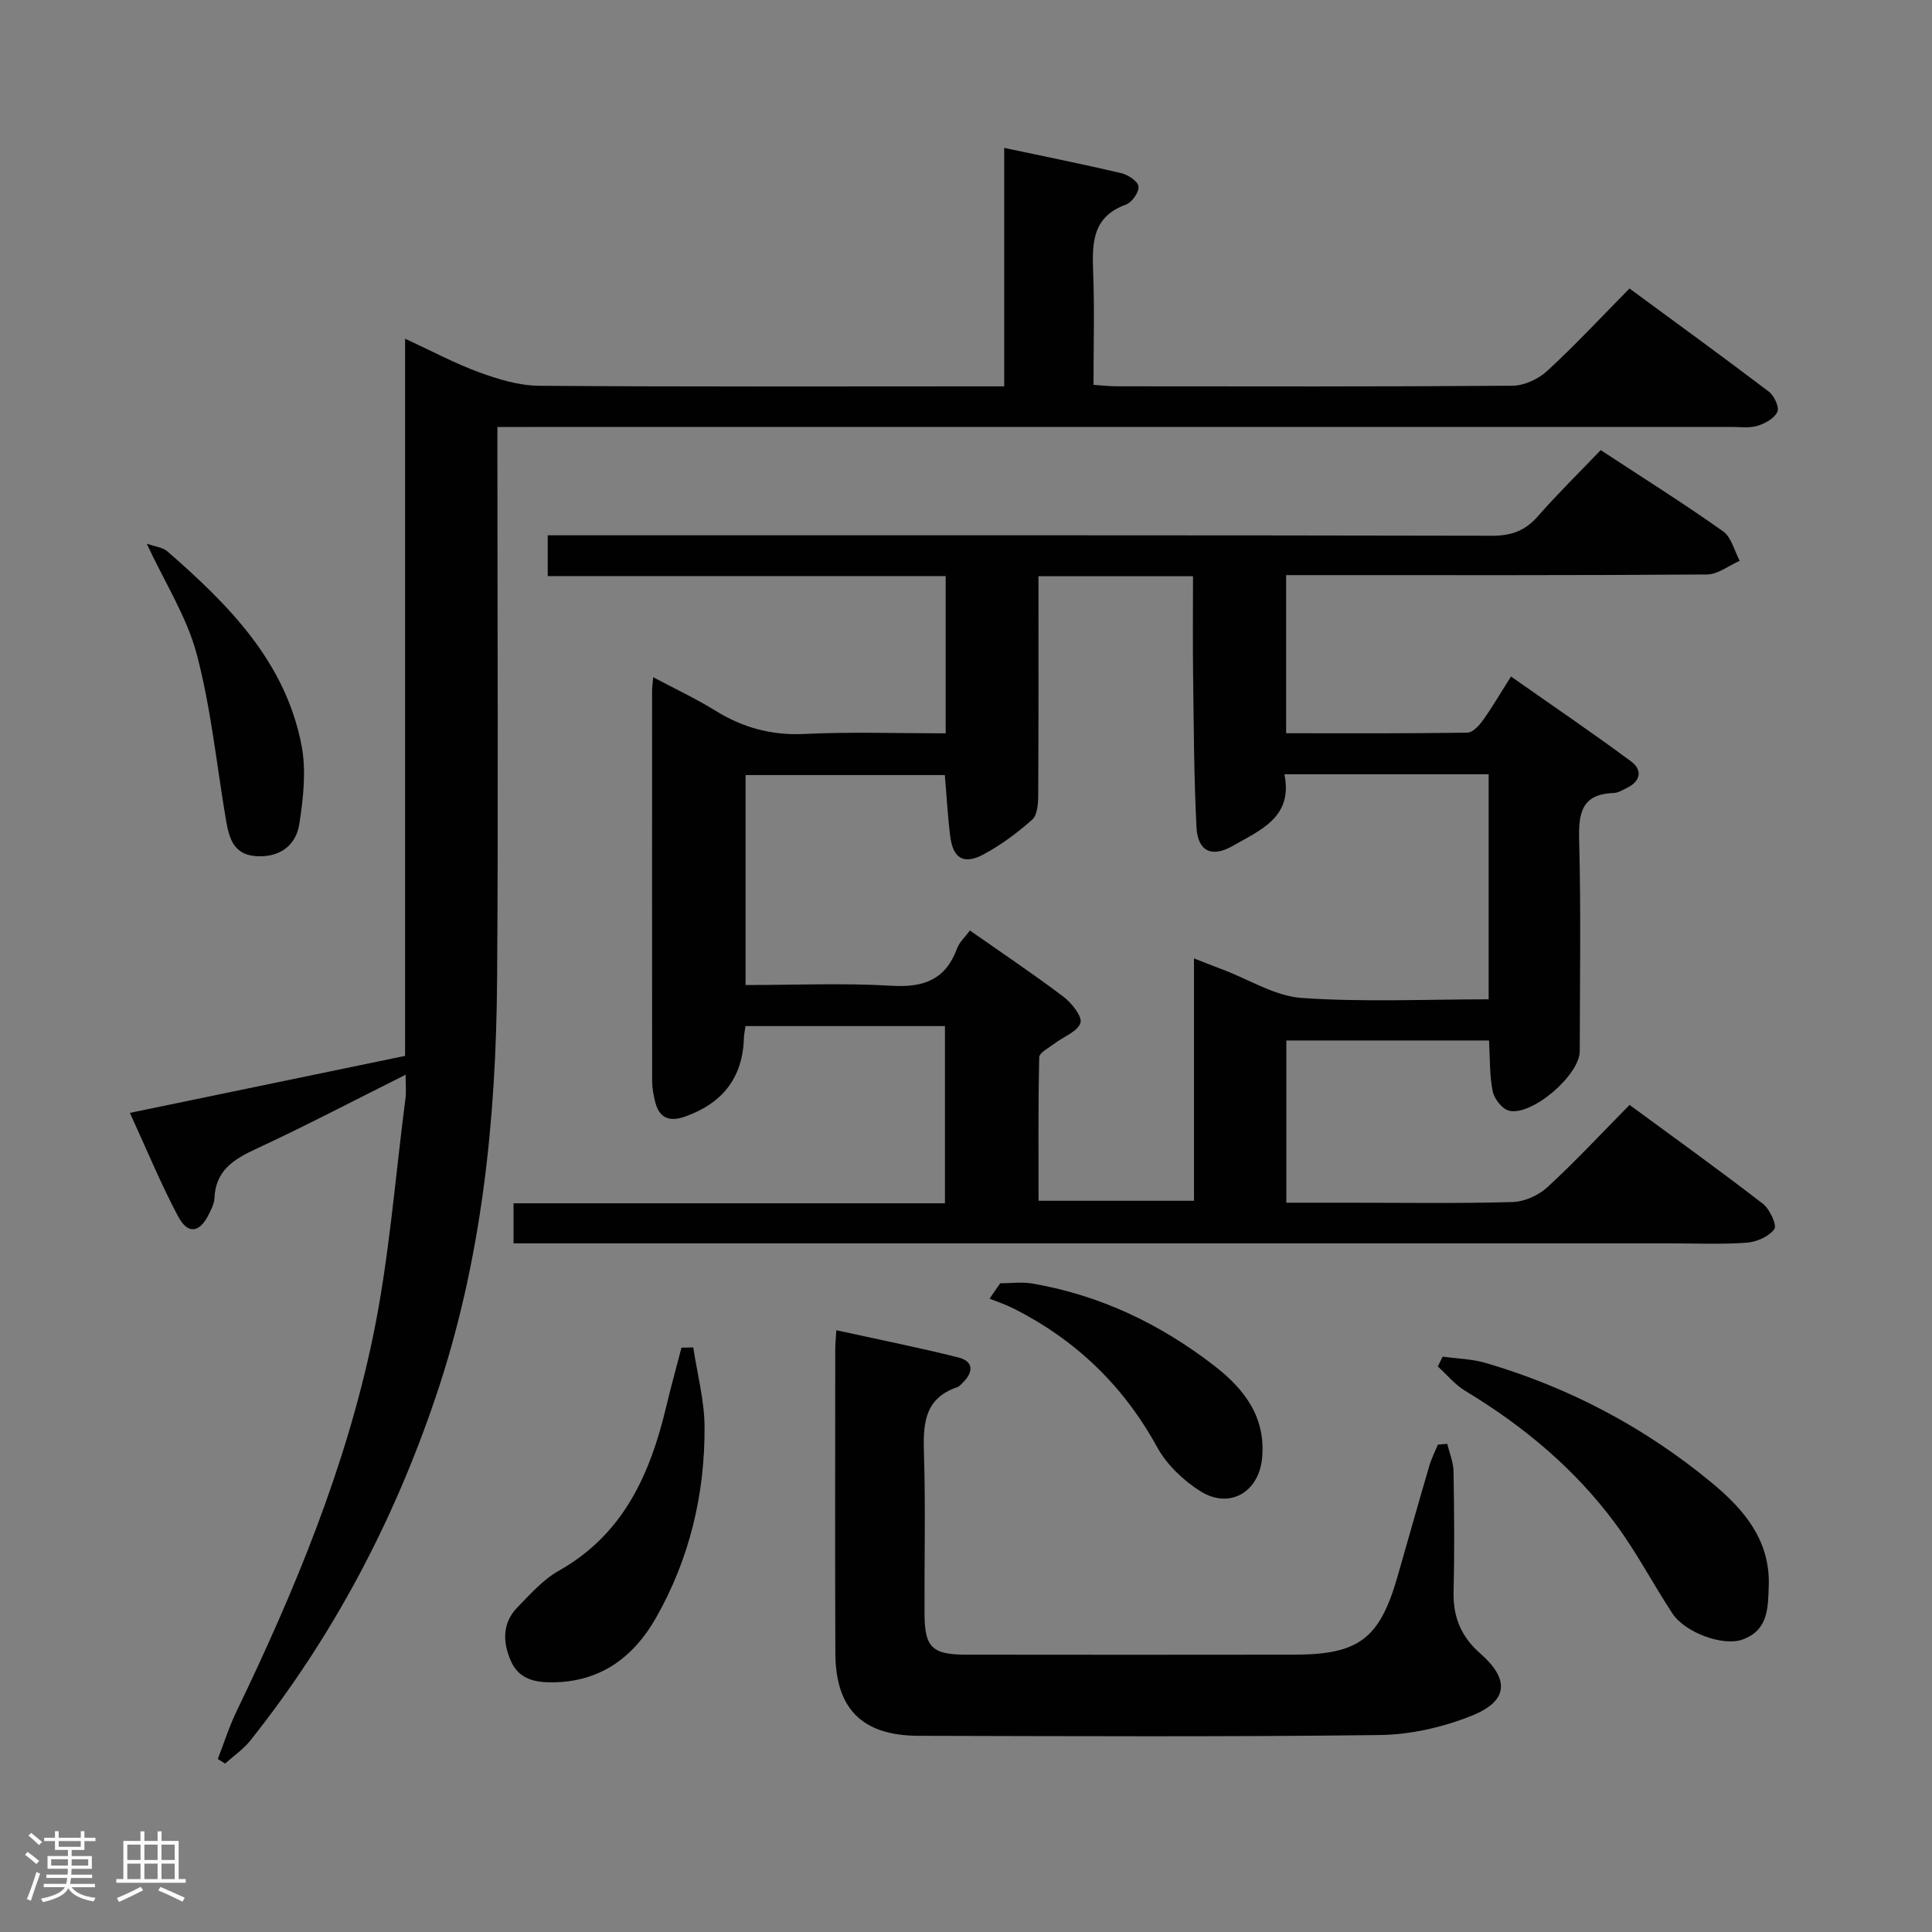 <svg enable-background="new 0 0 400 400" viewBox="0 0 400 400" xmlns="http://www.w3.org/2000/svg"><rect x="0" y="0" width="400" height="400" fill="#808080" stroke="none"/><path d="m5.17 384 .55-.58c.85.61 1.65 1.24 2.4 1.87l-.59.64c-.83-.73-1.62-1.38-2.36-1.93m1.22 9.53-.82-.34c.71-1.76 1.37-3.64 1.98-5.63.24.13.5.25.76.36-.6 1.67-1.24 3.54-1.92 5.61m-.5-13.5.57-.54c.56.44 1.31 1.06 2.26 1.87l-.64.64c-.68-.66-1.41-1.32-2.19-1.97m3.25.46h2.24v-1.36h.77v1.36h4.57v-1.36h.76v1.36h2.28v.69h-2.28v1.84h-2.64v1.26h4.18v2.64h-4.21c0 .45-.02.86-.05 1.21h4.32v.69h-4.38c-.04.34-.1.75-.19 1.22h5.15v.69h-4.82c.87 1.19 2.51 1.92 4.93 2.19-.17.31-.3.57-.37.76-2.77-.49-4.52-1.41-5.26-2.76-.56 1.26-2.3 2.23-5.24 2.9-.12-.24-.26-.48-.43-.72 2.73-.55 4.38-1.34 4.96-2.38h-4.38v-.69h4.65c.1-.38.17-.79.21-1.22h-4.32v-.69h4.4c.03-.34.05-.75.05-1.21h-4.2v-2.64h4.23v-1.26h-2.69v-1.84h-2.24zm1.46 4.46v1.29h3.45c.01-.4.02-.57.01-.53v-.32-.45h-3.46zm1.55-2.59h4.57v-1.19h-4.57zm6.11 2.59h-3.42v.77c-.02.19-.01.37-.02.53h3.44z" fill="#fcfafa"/><path d="m32.63 379.16h.82v1.98h3.54v7.89h1.46v.78h-14.37v-.78h1.46v-7.89h3.54v-1.98h.82v1.98h2.73zm-3.49 11.48.5.73c-1.61.82-3.28 1.63-5 2.41-.13-.27-.28-.55-.44-.82 1.75-.72 3.4-1.49 4.94-2.32m-2.78-5.55h2.73v-3.18h-2.73zm0 3.95h2.73v-3.2h-2.73zm3.54-3.95h2.73v-3.18h-2.73zm0 3.95h2.73v-3.2h-2.73zm7.89 4.68c-1.84-.92-3.51-1.7-5.02-2.32l.45-.73c1.89.8 3.57 1.55 5.04 2.23zm-1.62-11.81h-2.73v3.18h2.73zm-2.73 7.13h2.73v-3.2h-2.73z" fill="#fcfafa"/><g fill="#010102"><path d="m195.79 151.83c0-11.25 0-21.71 0-32.56-27.47 0-54.73 0-82.39 0 0-2.79 0-5.19 0-8.44h6c63.16 0 126.32-.04 189.48.09 4.02.01 6.9-1.03 9.53-4.04 4.05-4.63 8.46-8.94 13-13.69 8.8 5.77 17.22 11.07 25.33 16.81 1.73 1.22 2.33 4.03 3.45 6.11-2.26.98-4.5 2.81-6.77 2.83-27.16.2-54.33.13-81.49.13-1.79 0-3.58 0-5.65 0v32.74c12.64 0 25.09.07 37.53-.12 1.1-.02 2.43-1.47 3.22-2.57 1.92-2.69 3.59-5.57 5.8-9.06 8.45 5.94 16.79 11.6 24.88 17.59 2.33 1.73 2.04 4.07-.86 5.47-.89.43-1.82 1.03-2.74 1.06-6.82.23-7.31 4.34-7.16 9.98.38 14.49.14 28.99.12 43.49-.01 4.91-9.88 13.46-14.64 12.31-1.42-.34-3.08-2.48-3.39-4.05-.67-3.36-.54-6.87-.75-10.49-14.16 0-27.92 0-41.97 0v33.59h12.84c11.33 0 22.67.18 33.99-.14 2.47-.07 5.39-1.38 7.22-3.07 5.76-5.29 11.09-11.04 17.02-17.04 9.32 6.85 18.57 13.5 27.59 20.46 1.43 1.1 2.96 4.46 2.38 5.25-1.14 1.55-3.69 2.68-5.74 2.82-5.31.38-10.66.13-15.99.13-77.49 0-154.98 0-232.48 0-2.15 0-4.31 0-6.83 0 0-2.85 0-5.39 0-8.29h89.32c0-12.38 0-24.4 0-36.69-13.78 0-27.37 0-41.29 0-.12.88-.3 1.65-.33 2.43-.23 8.14-4.32 13.53-12.2 16.31-3.43 1.21-5.45.17-6.24-3.31-.29-1.28-.55-2.6-.56-3.91-.03-27-.02-53.99-.01-80.99 0-.66.11-1.31.23-2.76 4.53 2.41 8.85 4.44 12.88 6.93 5.69 3.52 11.6 5.14 18.39 4.82 9.61-.47 19.25-.13 29.28-.13zm19.21-32.53c0 15.46.04 30.44-.05 45.42-.01 1.71-.18 4.04-1.25 4.99-3.09 2.73-6.48 5.27-10.11 7.2-4.07 2.17-6.27.81-6.85-3.74-.54-4.23-.76-8.49-1.12-12.7-13.97 0-27.69 0-41.26 0v43.47c10.32 0 20.33-.44 30.26.15 6.65.4 11.16-1.27 13.53-7.73.47-1.29 1.64-2.32 2.66-3.71 6.68 4.68 13.18 9.03 19.4 13.74 1.69 1.28 3.91 4.09 3.48 5.4-.61 1.82-3.51 2.84-5.38 4.27-1.15.88-3.12 1.87-3.15 2.84-.23 9.93-.14 19.86-.14 29.71h32.18c0-16.8 0-33.22 0-50.18 2.35.91 4.17 1.64 6.01 2.33 5.43 2.05 10.78 5.48 16.33 5.86 12.74.88 25.59.28 38.67.28 0-15.77 0-31.15 0-46.6-14.17 0-27.95 0-42.29 0 1.84 8.92-5.01 11.56-10.63 14.8-4.43 2.56-7.31 1.14-7.57-3.82-.53-10.46-.56-20.94-.7-31.42-.09-6.78-.02-13.56-.02-20.56-10.82 0-21.08 0-32 0z"/><path d="m83.98 222.51c-10.77 5.38-20.76 10.62-30.97 15.36-4.67 2.16-8.38 4.5-8.61 10.2-.04 1.11-.63 2.24-1.14 3.28-1.91 3.91-4.35 4.31-6.39.48-3.57-6.71-6.47-13.78-9.98-21.42 19.49-4.03 38.06-7.88 56.98-11.8 0-49.25 0-98.36 0-148.49 5.57 2.57 10.33 5.14 15.36 6.97 3.95 1.44 8.23 2.75 12.37 2.78 30.16.23 60.32.12 90.48.12h5.83c0-16.6 0-32.69 0-49.37 8.47 1.8 16.39 3.38 24.24 5.23 1.41.33 3.47 1.71 3.57 2.76.12 1.19-1.37 3.3-2.61 3.75-7.04 2.55-7.01 8.07-6.78 14.11.29 7.62.07 15.27.07 23.21 1.89.12 3.33.3 4.77.3 27.33.02 54.66.09 81.98-.12 2.44-.02 5.38-1.39 7.21-3.09 5.75-5.29 11.09-11.04 17.01-17.04 9.73 7.16 19.36 14.15 28.83 21.34 1.11.84 2.23 3.21 1.79 4.18-.59 1.35-2.54 2.43-4.12 2.91-1.69.51-3.63.23-5.46.23-82.82.01-165.64.01-248.46.01-2.13 0-4.27 0-6.97 0v5.82c0 36.16.2 72.32-.06 108.48-.21 29.35-3.19 58.35-12.67 86.4-8.76 25.94-21.34 49.78-38.39 71.22-1.46 1.84-3.49 3.22-5.26 4.81-.5-.32-1-.63-1.51-.95 1.28-3.28 2.34-6.66 3.86-9.82 12-24.89 22.59-50.38 28.24-77.47 3.37-16.18 4.59-32.81 6.73-49.24.22-1.41.06-2.87.06-5.14z"/><path d="m299.65 298.93c.45 1.91 1.26 3.81 1.29 5.72.14 8.33.21 16.66.01 24.98-.12 5.21 1.59 9.26 5.54 12.72 6.06 5.31 5.79 9.79-1.61 12.8-6 2.43-12.77 3.99-19.23 4.07-31.81.4-63.63.23-95.45.16-11.68-.03-17.2-5.55-17.25-17.12-.08-20.99-.03-41.98-.02-62.97 0-.98.11-1.96.22-3.88 8.65 1.9 17.02 3.57 25.28 5.64 3.16.79 3.15 3.02.91 5.21-.36.35-.71.79-1.15.94-6.97 2.37-7.08 7.83-6.89 13.95.34 10.98.06 21.99.11 32.98.03 6.94 1.57 8.44 8.59 8.45 22.65.02 45.31.04 67.96 0 13.39-.02 17.68-3.31 21.36-16.1 2.2-7.65 4.35-15.32 6.59-22.95.45-1.53 1.18-2.97 1.79-4.44.65-.06 1.3-.11 1.95-.16z"/><path d="m298.69 280.88c2.97.41 6.04.47 8.89 1.3 17.26 5.06 32.92 13.32 46.76 24.76 6.61 5.46 12.2 11.87 11.86 21.41-.16 4.57-.07 9.17-5.46 11.11-3.96 1.42-11.85-1.39-14.51-5.45-4-6.09-7.39-12.62-11.71-18.46-8.38-11.37-19.06-20.29-31.15-27.58-2.14-1.29-3.81-3.36-5.69-5.06.34-.69.67-1.36 1.01-2.03z"/><path d="m143.53 278.97c.82 5.45 2.3 10.91 2.34 16.37.09 14-3.1 27.38-10.06 39.62-4.63 8.14-11.47 13.23-21.29 13.35-3.71.05-7.08-.63-8.74-4.4-1.72-3.91-1.82-7.87 1.35-11.13 2.66-2.73 5.31-5.74 8.56-7.57 13.36-7.52 18.9-19.94 22.23-33.92.98-4.11 2.11-8.18 3.17-12.27.81-.01 1.63-.03 2.44-.05z"/><path d="m207.08 265.69c2.22 0 4.49-.32 6.64.05 14.05 2.41 26.53 8.38 37.74 17.07 6.17 4.79 10.62 10.57 9.85 19.03-.65 7.09-6.74 10.71-12.8 6.89-3.52-2.22-6.95-5.49-8.93-9.1-6.97-12.72-16.82-22.18-29.65-28.68-1.62-.82-3.36-1.4-5.05-2.08.73-1.06 1.46-2.12 2.2-3.18z"/><path d="m30.38 112.56c1.67.6 3.29.74 4.29 1.61 12.66 11.03 24.44 22.85 27.76 40.16 1 5.2.37 10.89-.45 16.22-.7 4.57-4.15 7.06-9.04 6.7-4.77-.35-5.57-4.02-6.2-7.75-1.92-11.39-3.07-22.99-6.02-34.1-2.05-7.7-6.57-14.73-10.34-22.84z"/></g></svg>